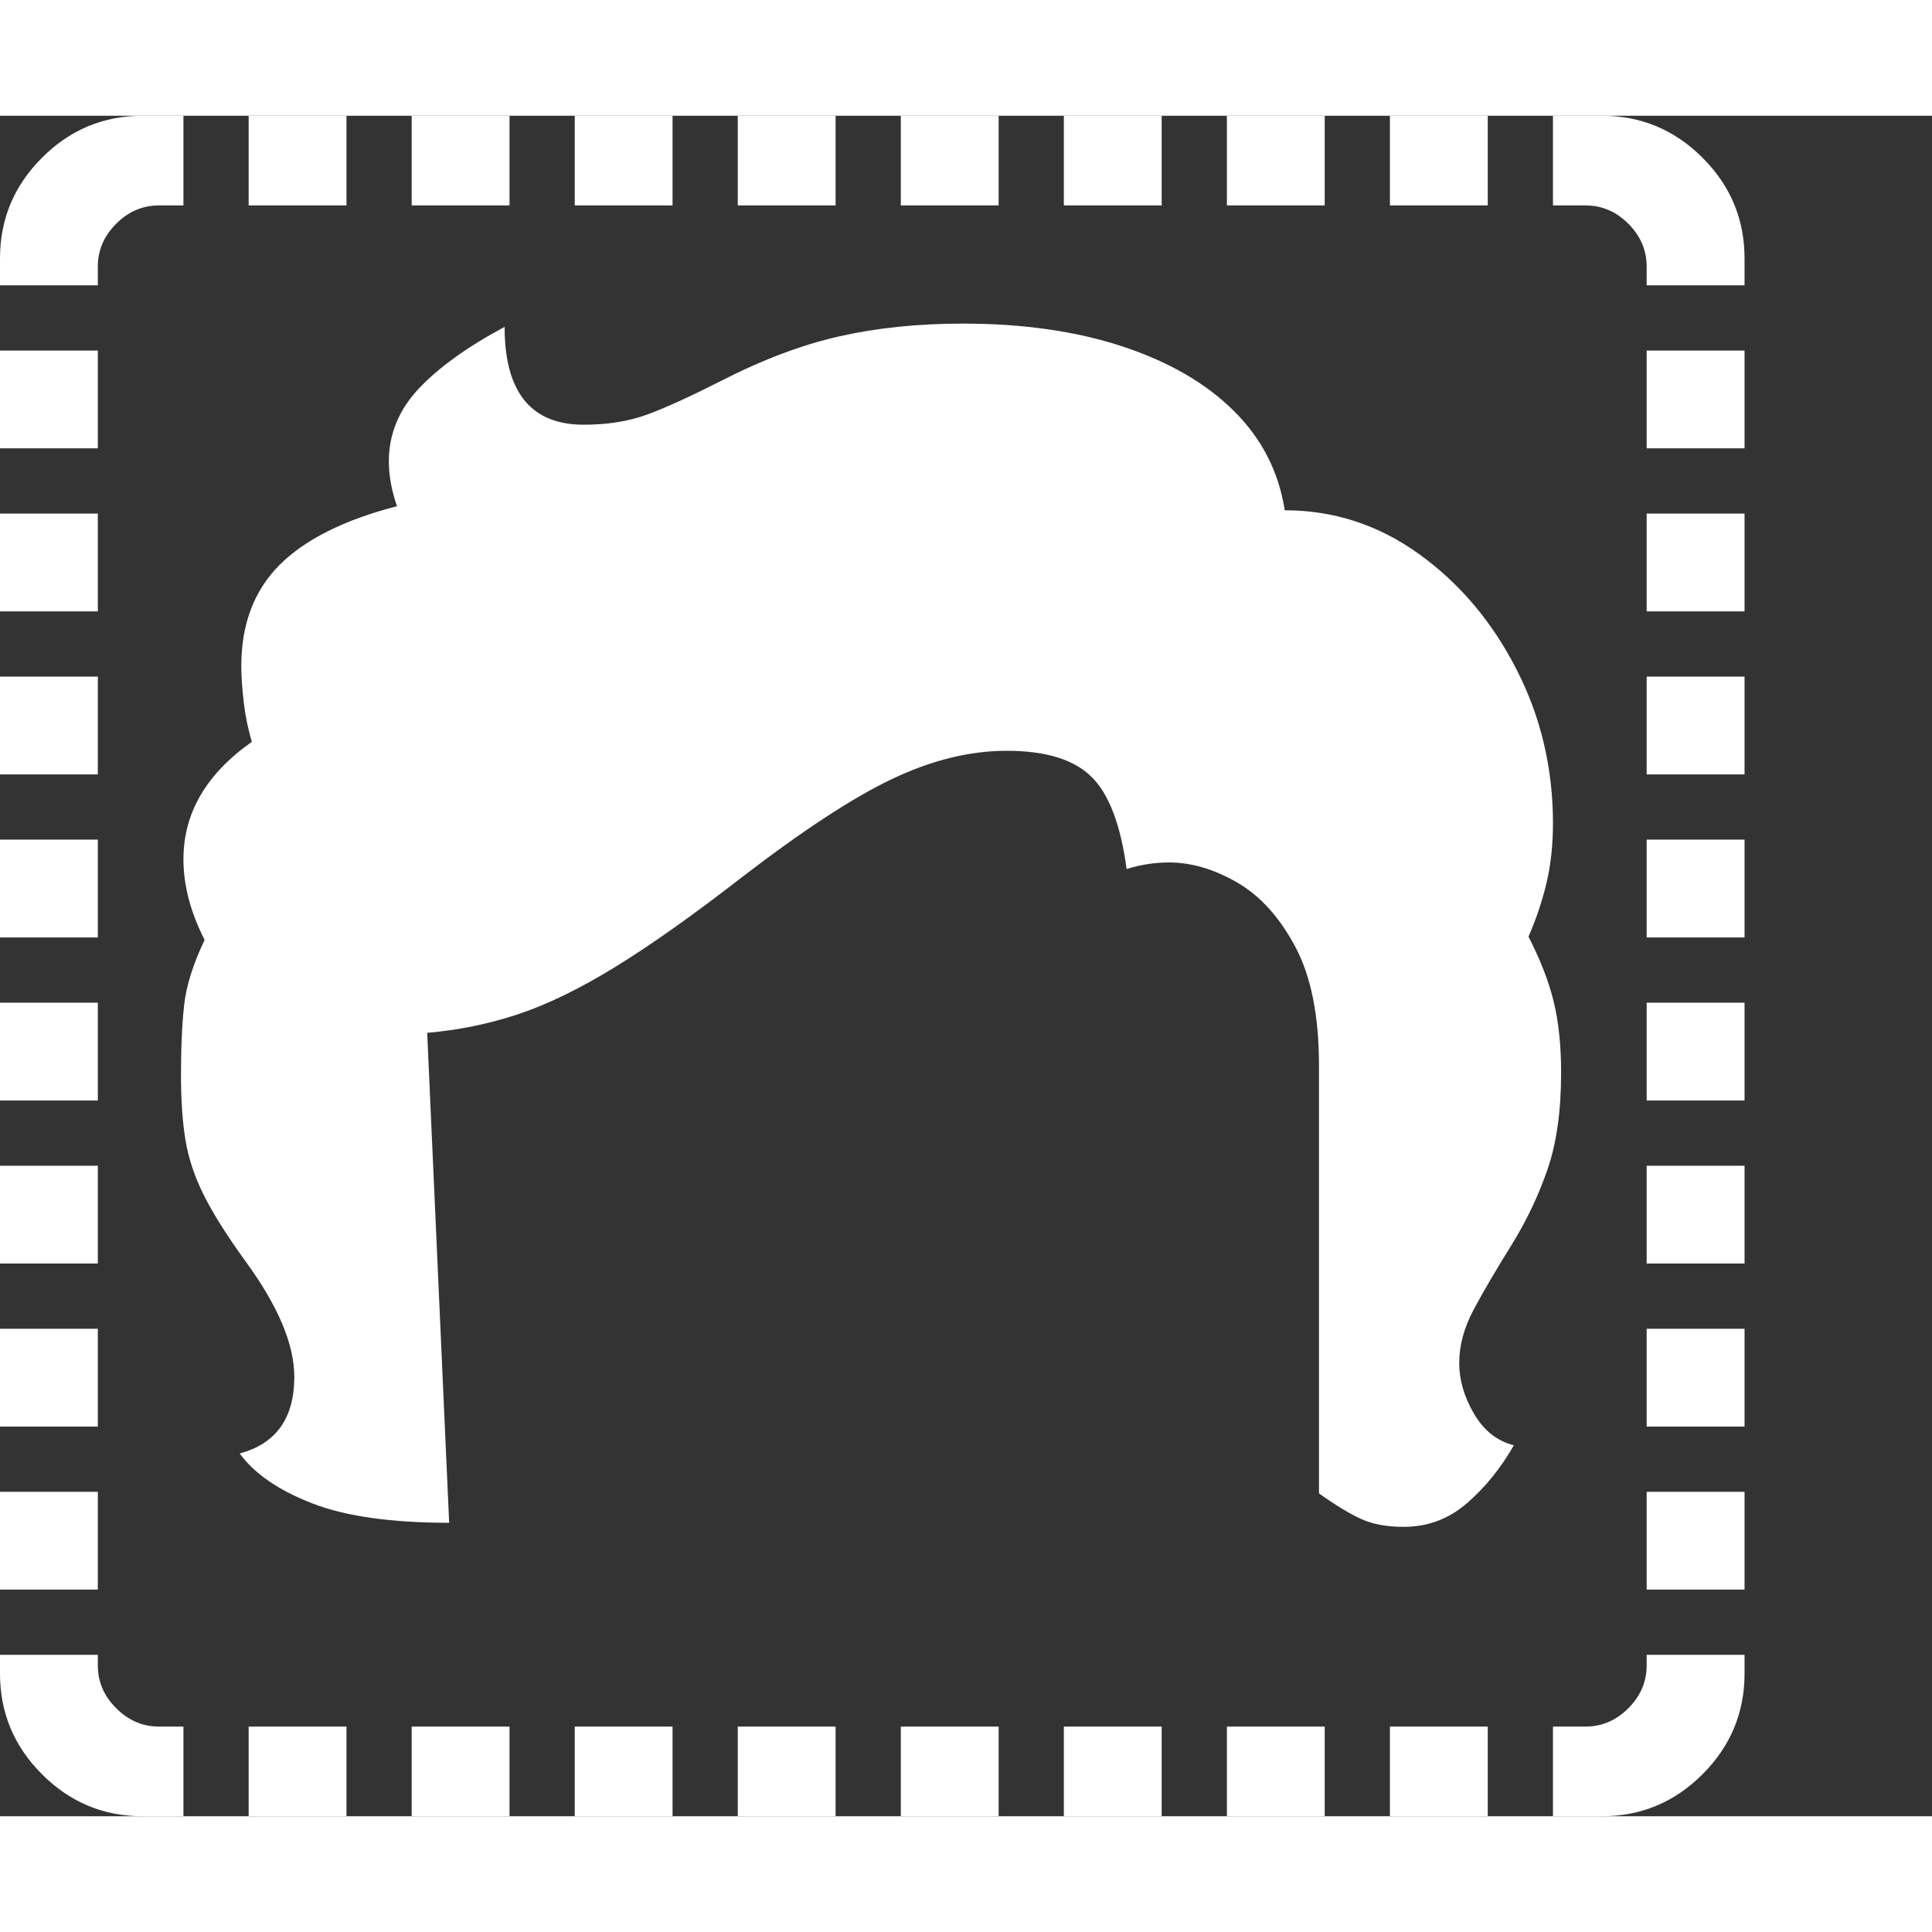 <svg version="1.1" xmlns="http://www.w3.org/2000/svg" style="fill:rgba(0,0,0,1.0)" width="256" height="256" viewBox="0 0 37.031 32.594"><rect x="0" y="0" width="37.031" height="32.594" fill="#333333" stroke="none"/><path fill="rgb(255, 255, 255)" d="M26.906 27.047 C26.583 27.047 26.313 26.997 26.094 26.898 C25.875 26.799 25.604 26.635 25.281 26.406 L25.281 18.203 C25.281 17.255 25.13 16.497 24.828 15.93 C24.526 15.362 24.154 14.951 23.711 14.695 C23.268 14.44 22.833 14.312 22.406 14.312 C22.135 14.312 21.865 14.354 21.594 14.438 C21.479 13.583 21.253 12.992 20.914 12.664 C20.576 12.336 20.036 12.172 19.297 12.172 C18.589 12.172 17.857 12.352 17.102 12.711 C16.346 13.07 15.38 13.703 14.203 14.609 C13.276 15.328 12.474 15.896 11.797 16.312 C11.12 16.729 10.5 17.031 9.938 17.219 C9.375 17.406 8.792 17.526 8.188 17.578 L8.609 26.969 C7.495 26.969 6.617 26.844 5.977 26.594 C5.336 26.344 4.875 26.026 4.594 25.641 C5.292 25.453 5.641 24.964 5.641 24.172 C5.641 23.547 5.328 22.807 4.703 21.953 C4.349 21.464 4.083 21.042 3.906 20.688 C3.729 20.333 3.612 19.982 3.555 19.633 C3.497 19.284 3.469 18.87 3.469 18.391 C3.469 17.849 3.49 17.396 3.531 17.031 C3.573 16.667 3.703 16.255 3.922 15.797 C3.651 15.266 3.516 14.75 3.516 14.25 C3.516 13.365 3.953 12.615 4.828 12 C4.755 11.76 4.703 11.508 4.672 11.242 C4.641 10.977 4.625 10.745 4.625 10.547 C4.625 9.745 4.87 9.099 5.359 8.609 C5.849 8.12 6.599 7.745 7.609 7.484 C7.505 7.182 7.453 6.896 7.453 6.625 C7.453 6.104 7.643 5.641 8.023 5.234 C8.404 4.828 8.953 4.432 9.672 4.047 C9.672 5.297 10.177 5.922 11.188 5.922 C11.646 5.922 12.052 5.857 12.406 5.727 C12.76 5.596 13.224 5.385 13.797 5.094 C14.609 4.677 15.375 4.388 16.094 4.227 C16.813 4.065 17.599 3.984 18.453 3.984 C19.609 3.984 20.63 4.13 21.516 4.422 C22.401 4.714 23.112 5.125 23.648 5.656 C24.185 6.188 24.51 6.823 24.625 7.562 C25.563 7.562 26.419 7.841 27.195 8.398 C27.971 8.956 28.594 9.69 29.062 10.602 C29.531 11.513 29.766 12.5 29.766 13.562 C29.766 13.979 29.724 14.362 29.641 14.711 C29.557 15.06 29.443 15.401 29.297 15.734 C29.526 16.182 29.688 16.599 29.781 16.984 C29.875 17.37 29.922 17.823 29.922 18.344 C29.922 19.073 29.836 19.687 29.664 20.188 C29.492 20.688 29.266 21.167 28.984 21.625 C28.672 22.125 28.424 22.547 28.242 22.891 C28.06 23.234 27.969 23.573 27.969 23.906 C27.969 24.229 28.062 24.552 28.25 24.875 C28.438 25.198 28.693 25.401 29.016 25.484 C28.766 25.922 28.466 26.292 28.117 26.594 C27.768 26.896 27.365 27.047 26.906 27.047 Z M2.734 32.594 C1.984 32.594 1.341 32.326 0.805 31.789 C0.268 31.253 0 30.609 0 29.859 L0 29.5 L1.875 29.5 L1.875 29.703 C1.875 30.016 1.992 30.289 2.227 30.523 C2.461 30.758 2.734 30.875 3.047 30.875 L3.516 30.875 L3.516 32.594 Z M4.766 32.594 L4.766 30.875 L6.641 30.875 L6.641 32.594 Z M0 28.25 L0 26.375 L1.875 26.375 L1.875 28.25 Z M7.891 32.594 L7.891 30.875 L9.766 30.875 L9.766 32.594 Z M0 25.125 L0 23.25 L1.875 23.25 L1.875 25.125 Z M11.016 32.594 L11.016 30.875 L12.891 30.875 L12.891 32.594 Z M0 22 L0 20.125 L1.875 20.125 L1.875 22 Z M14.141 32.594 L14.141 30.875 L16.016 30.875 L16.016 32.594 Z M0 18.875 L0 17 L1.875 17 L1.875 18.875 Z M17.266 32.594 L17.266 30.875 L19.141 30.875 L19.141 32.594 Z M0 15.75 L0 13.875 L1.875 13.875 L1.875 15.75 Z M20.391 32.594 L20.391 30.875 L22.266 30.875 L22.266 32.594 Z M0 12.625 L0 10.75 L1.875 10.75 L1.875 12.625 Z M23.516 32.594 L23.516 30.875 L25.391 30.875 L25.391 32.594 Z M0 9.5 L0 7.625 L1.875 7.625 L1.875 9.5 Z M26.641 32.594 L26.641 30.875 L28.516 30.875 L28.516 32.594 Z M0 6.375 L0 4.5 L1.875 4.5 L1.875 6.375 Z M0 3.25 L0 2.734 C0 1.984 0.268 1.341 0.805 0.805 C1.341 0.268 1.984 -0 2.734 -0 L3.516 -0 L3.516 1.719 L3.047 1.719 C2.734 1.719 2.461 1.836 2.227 2.07 C1.992 2.305 1.875 2.578 1.875 2.891 L1.875 3.25 Z M29.766 32.594 L29.766 30.875 L30.391 30.875 C30.703 30.875 30.977 30.758 31.211 30.523 C31.445 30.289 31.562 30.016 31.562 29.703 L31.562 29.5 L33.438 29.5 L33.438 29.859 C33.438 30.609 33.169 31.253 32.633 31.789 C32.096 32.326 31.453 32.594 30.703 32.594 Z M4.766 1.719 L4.766 -0 L6.641 -0 L6.641 1.719 Z M31.562 28.25 L31.562 26.375 L33.438 26.375 L33.438 28.25 Z M7.891 1.719 L7.891 -0 L9.766 -0 L9.766 1.719 Z M31.562 25.125 L31.562 23.25 L33.438 23.25 L33.438 25.125 Z M11.016 1.719 L11.016 -0 L12.891 -0 L12.891 1.719 Z M31.562 22 L31.562 20.125 L33.438 20.125 L33.438 22 Z M14.141 1.719 L14.141 -0 L16.016 -0 L16.016 1.719 Z M31.562 18.875 L31.562 17 L33.438 17 L33.438 18.875 Z M17.266 1.719 L17.266 -0 L19.141 -0 L19.141 1.719 Z M31.562 15.75 L31.562 13.875 L33.438 13.875 L33.438 15.75 Z M20.391 1.719 L20.391 -0 L22.266 -0 L22.266 1.719 Z M31.562 12.625 L31.562 10.75 L33.438 10.75 L33.438 12.625 Z M23.516 1.719 L23.516 -0 L25.391 -0 L25.391 1.719 Z M31.562 9.5 L31.562 7.625 L33.438 7.625 L33.438 9.5 Z M26.641 1.719 L26.641 -0 L28.516 -0 L28.516 1.719 Z M31.562 6.375 L31.562 4.5 L33.438 4.5 L33.438 6.375 Z M31.562 3.25 L31.562 2.891 C31.562 2.578 31.445 2.305 31.211 2.07 C30.977 1.836 30.703 1.719 30.391 1.719 L29.766 1.719 L29.766 -0 L30.703 -0 C31.453 -0 32.096 0.268 32.633 0.805 C33.169 1.341 33.438 1.984 33.438 2.734 L33.438 3.25 Z M37.031 27.344" /></svg>